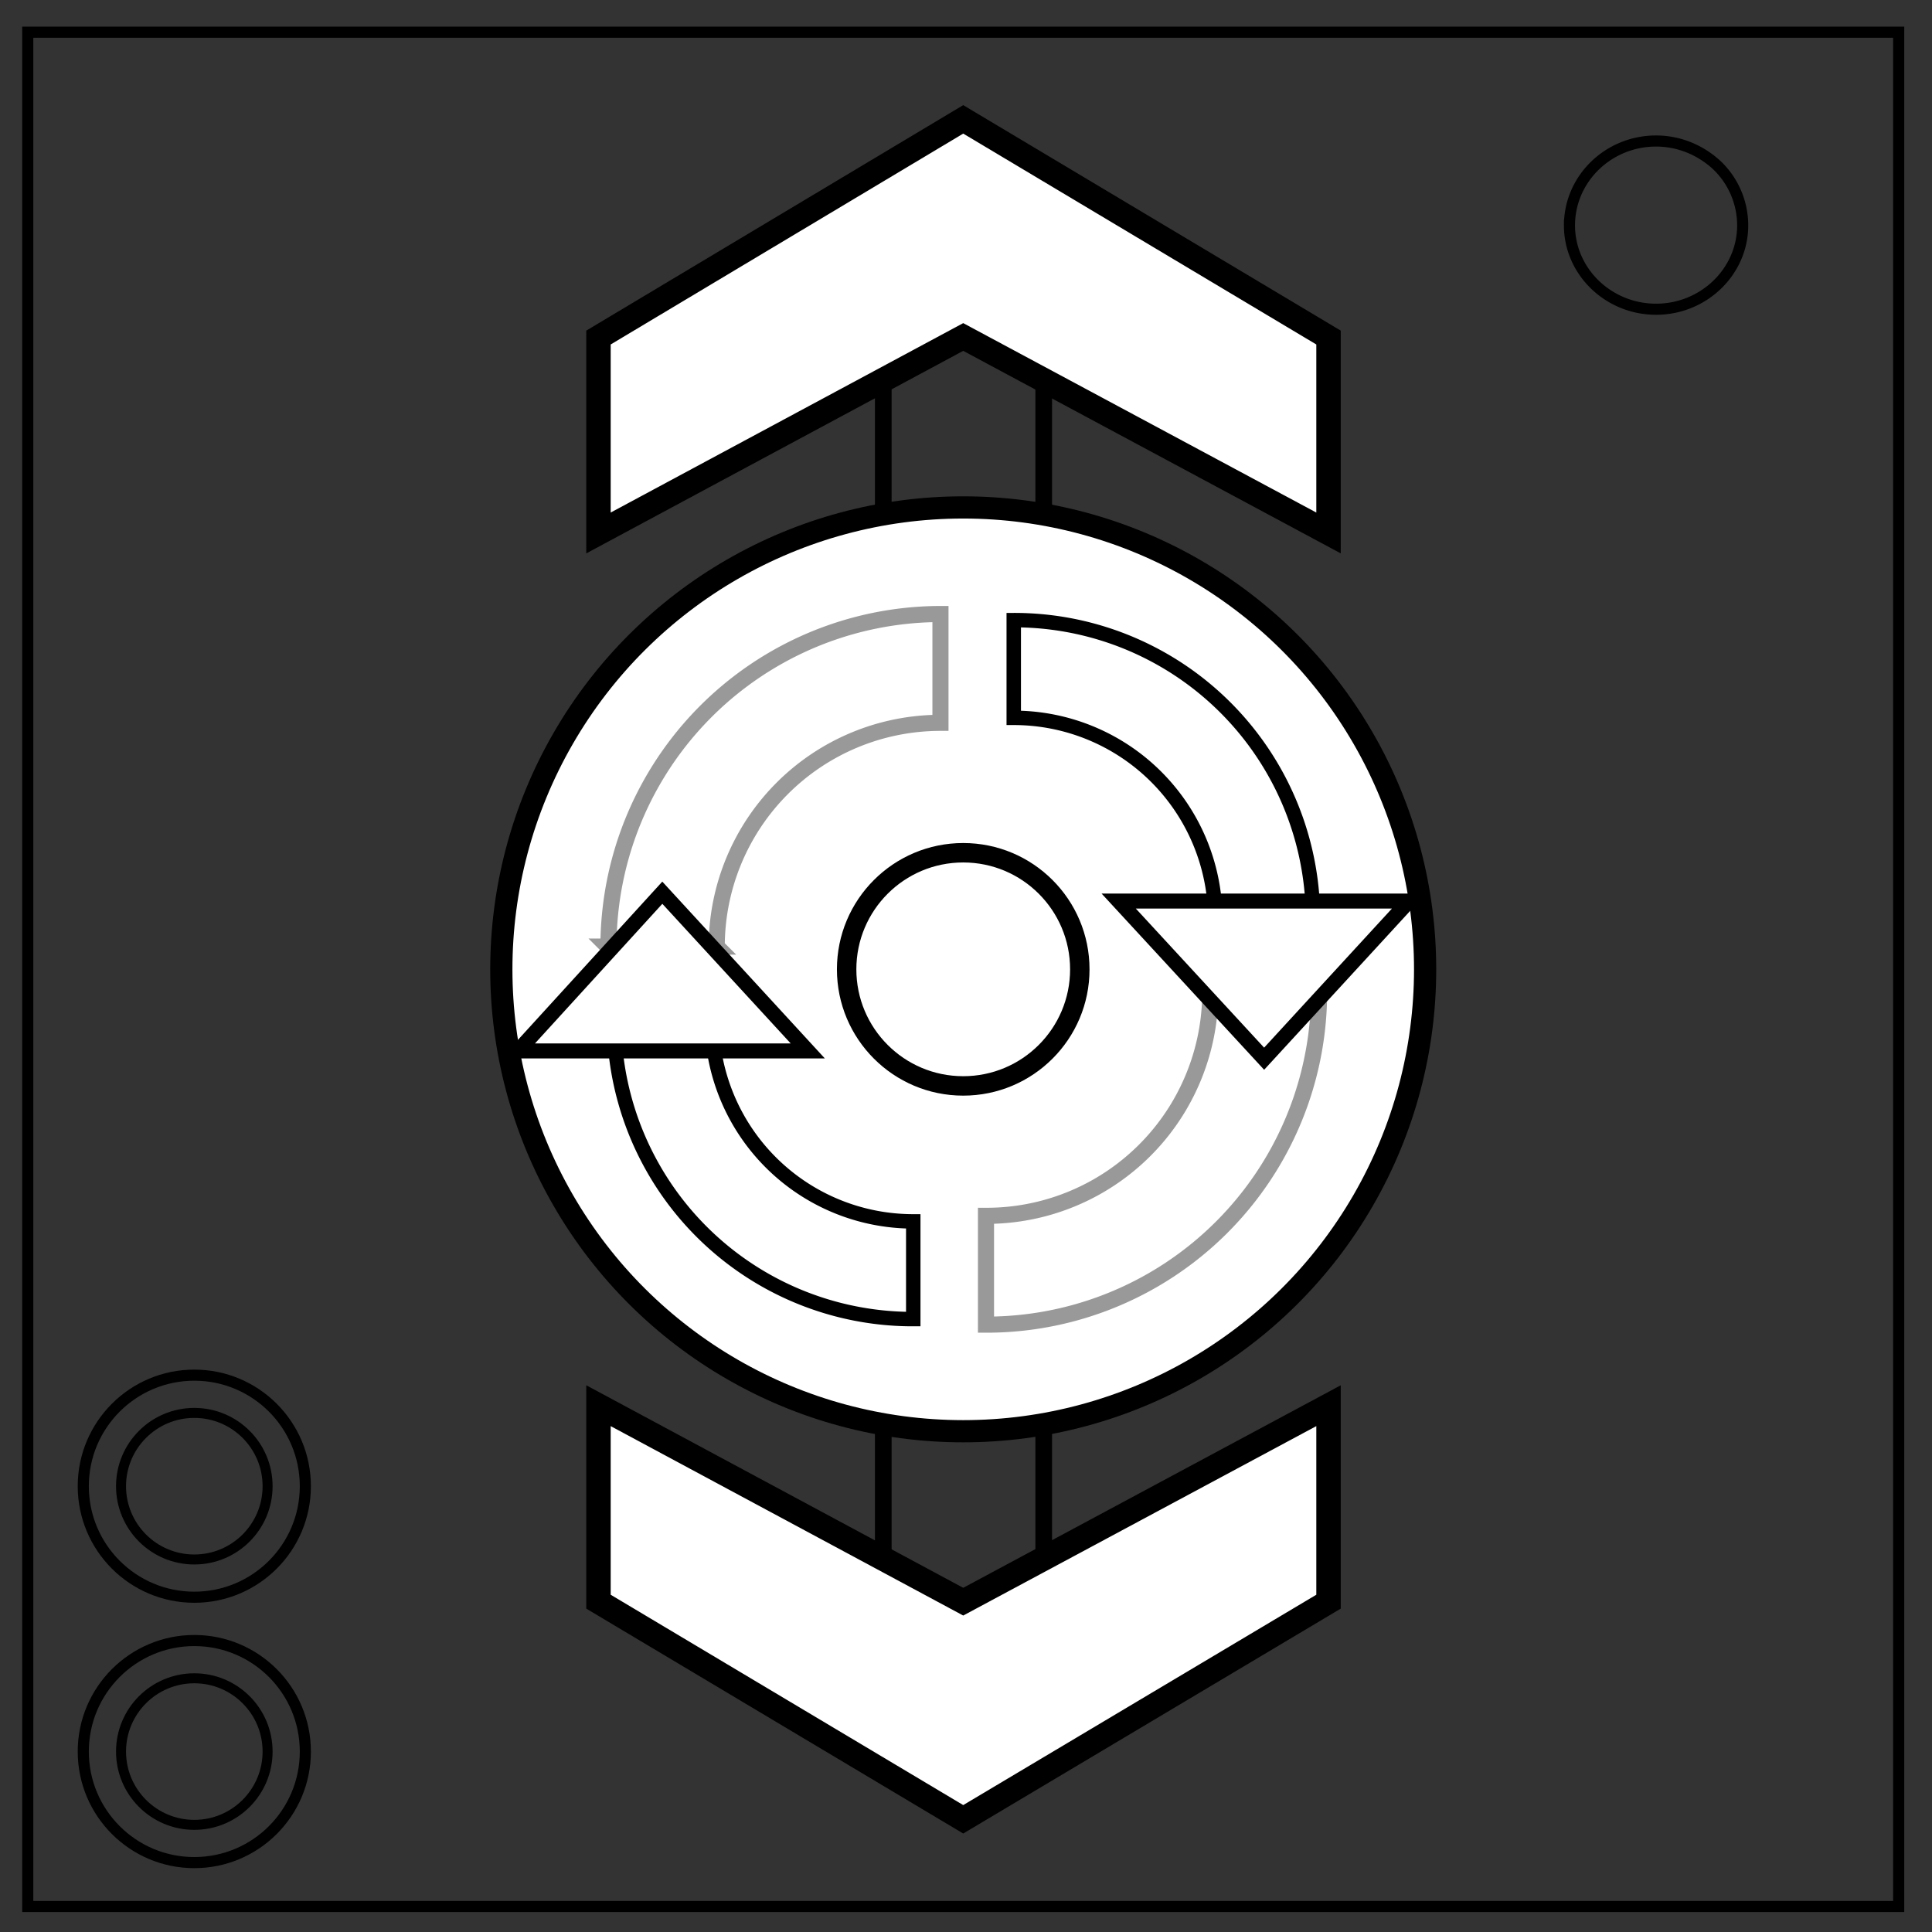 <svg xmlns="http://www.w3.org/2000/svg" viewBox="0 0 348 348" fill="none"><rect x="0" y="0" width="348" height="348" fill="#333333" stroke="none"/><path d="M159.1 63v76M188 63v76m0 147.3v-76" stroke="#000" stroke-width="3"/><path d="M159.1 286.3v-76" stroke="#000" stroke-width="3"/><path d="M5 5.8h337v337.6H5z" stroke-width="2" stroke="#000"/><path d="M282.7 40.6c0-8.4 7-15.2 15.6-15.2 4.1 0 8 1.6 11 4.4a15 15 0 0 1 4.6 10.8c0 8.3-7 15.1-15.6 15.1s-15.6-6.8-15.6-15.1z" stroke-width="2" stroke="#000"/><circle cx="35" cy="315.5" r="20" stroke="#000" stroke-width="2" stroke-linecap="round"/><circle cx="35" cy="315.5" r="13.2" stroke="#000" stroke-width="1.8" stroke-linecap="round"/><circle cx="35" cy="267.7" r="20" stroke="#000" stroke-width="2" stroke-linecap="round"/><circle cx="35" cy="267.7" r="13.2" stroke="#000" stroke-width="1.8" stroke-linecap="round"/><circle cx="-174.6" cy="173.5" r="83.2" transform="rotate(-90)" fill="#fff" stroke="#000" stroke-width="4" stroke-linecap="round"/><circle cx="-174.6" cy="173.5" r="21" transform="rotate(-90)" fill="#fff" stroke="#000" stroke-width="3.5" stroke-linecap="round"/><path d="M182.6 111.7v17.6a36.3 36.3 0 0 1 36.3 36.2h17.6a53.8 53.8 0 0 0-53.9-53.8z" stroke="#000" stroke-width="2.6" stroke-linecap="round" fill="#fff"/><path d="M239.3 253.2v35.3l-65.8 39.2-65.7-39.2v-35.3l65.7 35.3zM107.8 96V60.8l65.7-39.3 65.8 39.3V96l-65.8-35.3z" fill="#fff" stroke="#000" stroke-width="4.4"/><path d="M164.5 237.5V220a36.3 36.3 0 0 1-36.3-36.2h-17.6a53.8 53.8 0 0 0 53.9 53.8z" stroke="#000" stroke-width="2.6" stroke-linecap="round" fill="#fff"/><path d="M237.5 178.7H218a40.3 40.3 0 0 1-40.4 40.3v19.6a59.9 59.9 0 0 0 60-59.9zm-128-8.2h19.6a40.3 40.3 0 0 1 40.3-40.3v-19.6a59.9 59.9 0 0 0-59.8 60z" stroke="#999" stroke-width="2.9" stroke-linecap="round" fill="#fff"/><path d="M201.5 162.3h52.3l-26.1 28.4zm-56 27H93.3l26-28.5z" fill="#fff" stroke="#000" stroke-width="2.7"/></svg>